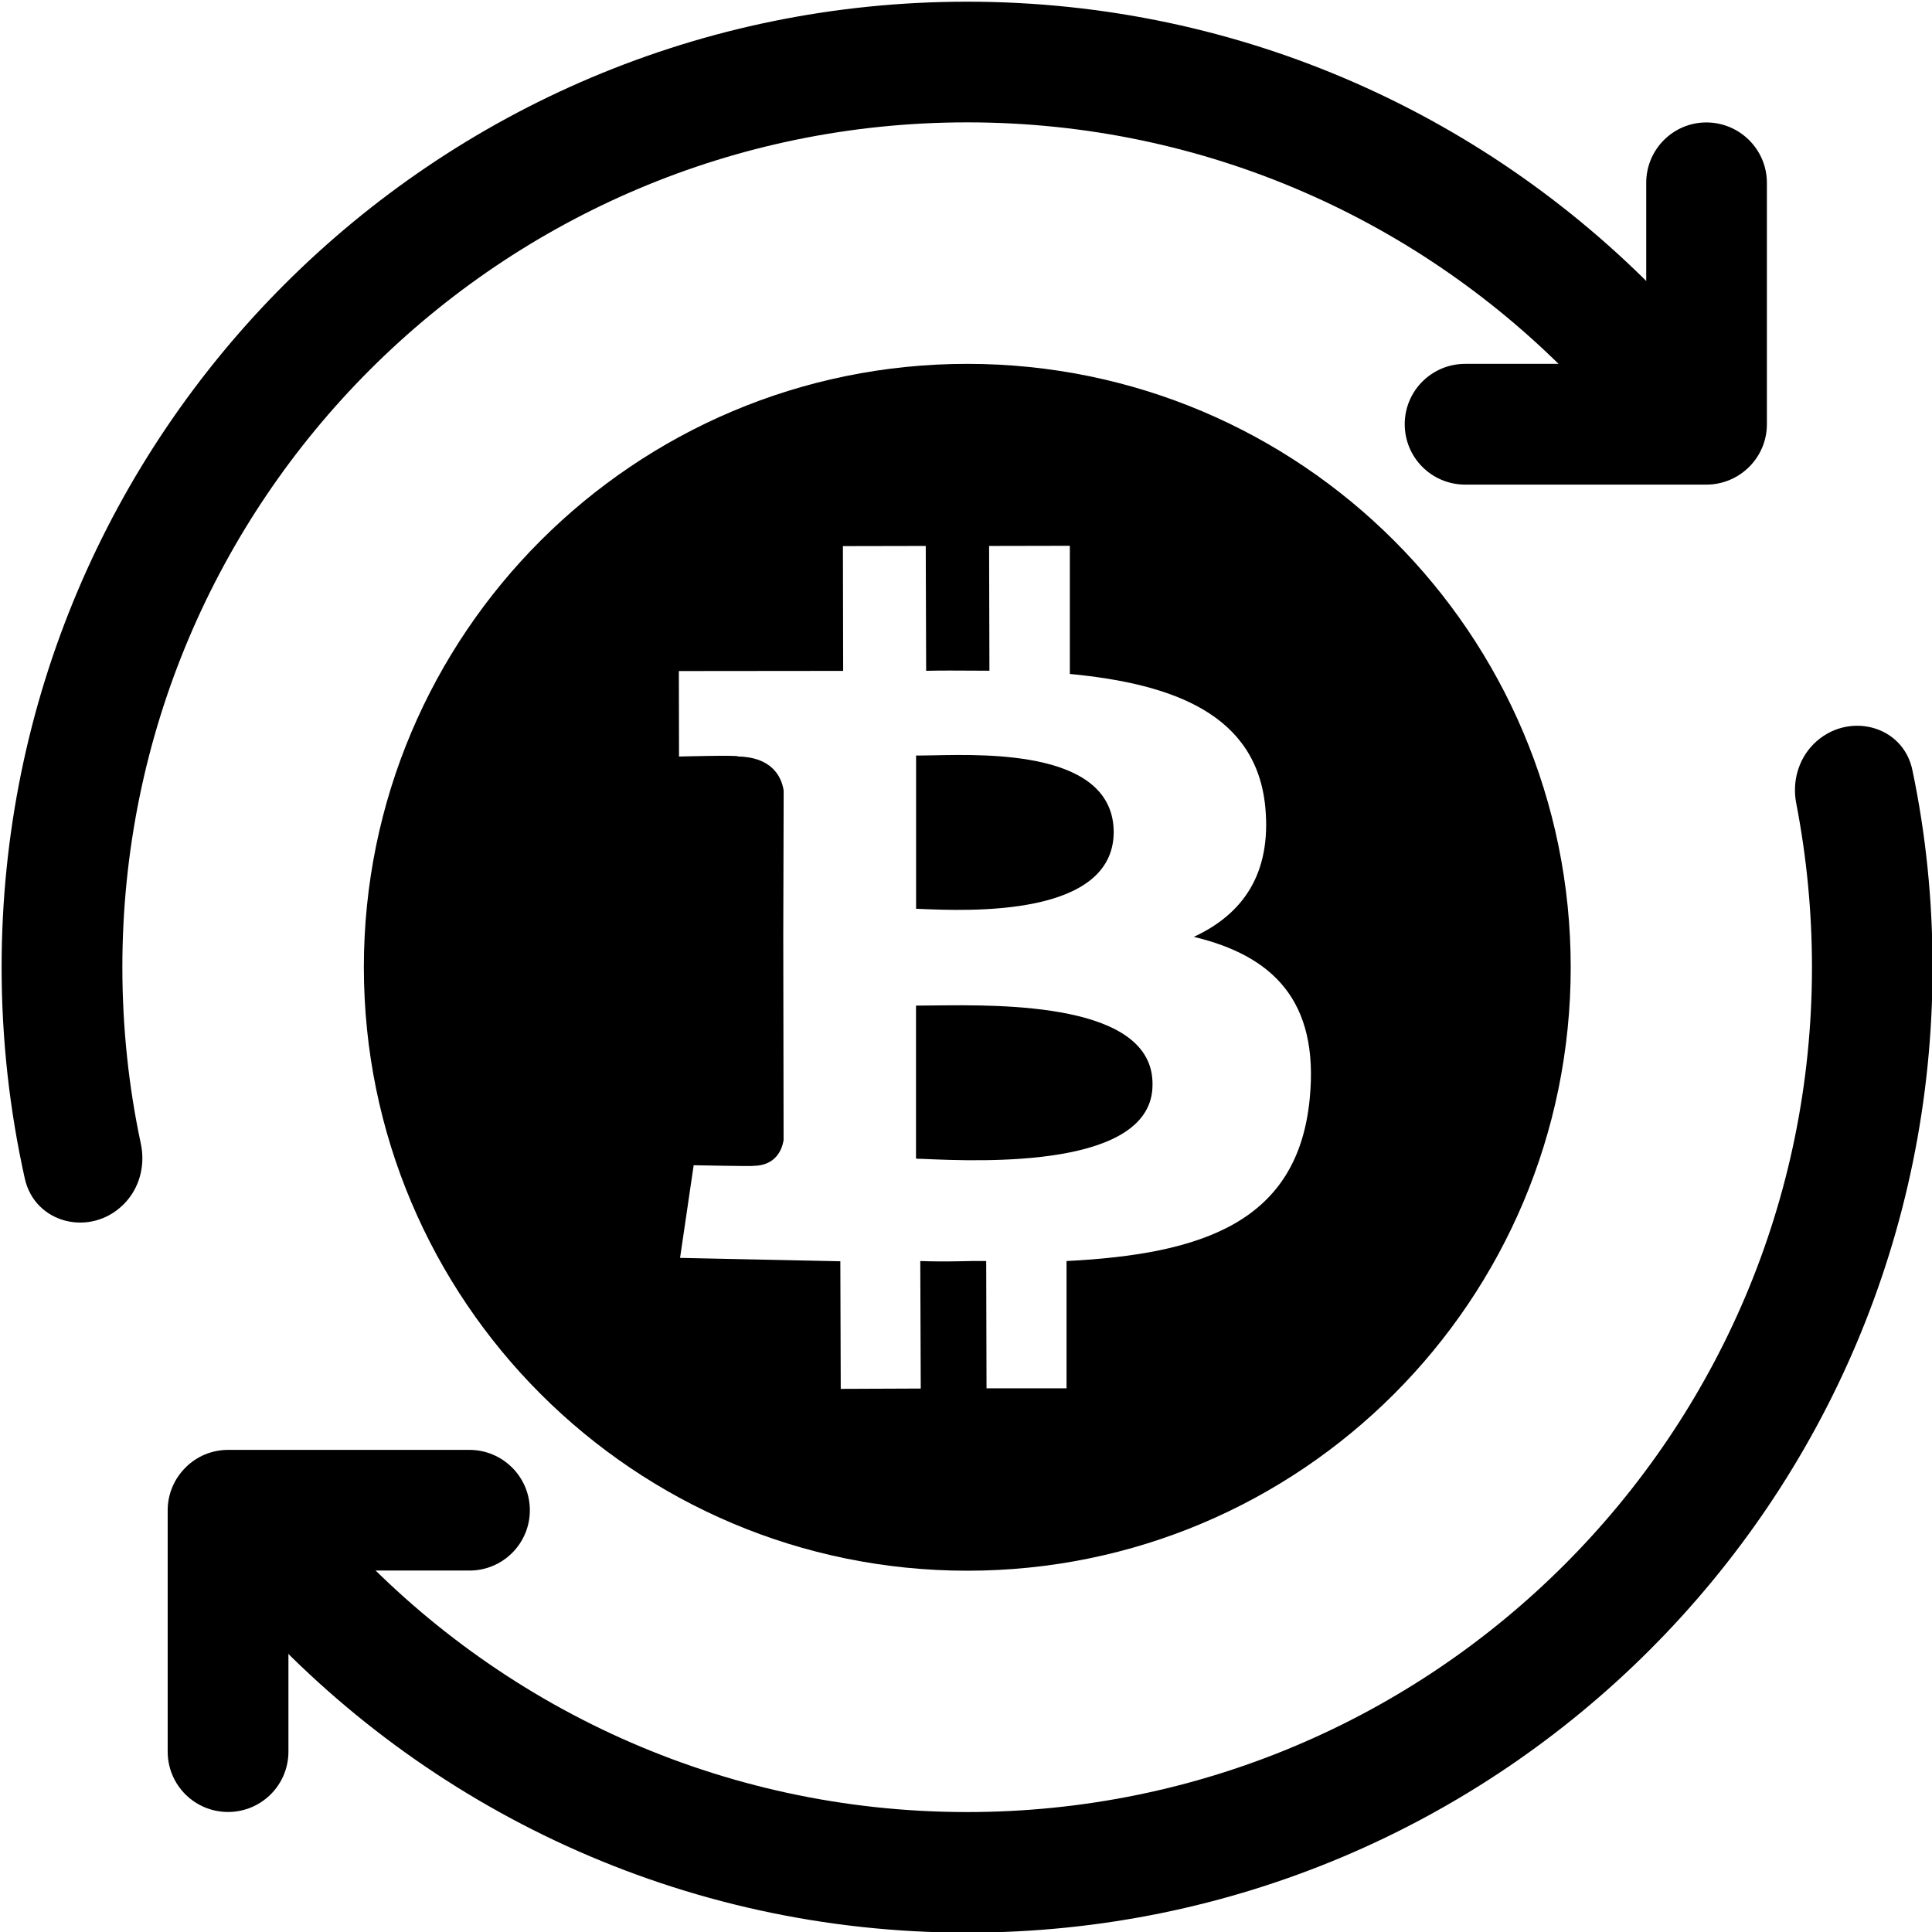 <svg version="1.1" xmlns="http://www.w3.org/2000/svg" xmlns:xlink="http://www.w3.org/1999/xlink" x="0px" y="0px"
	 width="24px" height="24px" viewBox="0 0 24 24" enable-background="new 0 0 24 24" xml:space="preserve">
<path d="M22.529,9.243c-0.191,0.192-0.268,0.471-0.215,0.738c0.127,0.658,0.195,1.338,0.195,2.034
	c0,5.797-4.699,10.495-10.495,10.495c-3.068,0-5.828-1.316-7.748-3.414c-0.301-0.332-0.823-0.365-1.139-0.049
	c-0.268,0.268-0.294,0.697-0.04,0.979c2.195,2.445,5.381,3.982,8.926,3.982c6.625,0,11.994-5.369,11.994-11.994
	c0-0.836-0.084-1.652-0.249-2.44C23.645,9.002,22.943,8.83,22.529,9.243z"/>
<path d="M20.693,4.761c0.272-0.274,0.293-0.714,0.027-0.995c-2.185-2.306-5.277-3.745-8.706-3.745
	c-6.625,0-11.994,5.37-11.994,11.994c0,0.901,0.1,1.78,0.288,2.625c0.126,0.564,0.82,0.729,1.228,0.32
	c0.196-0.195,0.271-0.479,0.214-0.75c-0.151-0.708-0.23-1.443-0.23-2.196C1.521,6.219,6.22,1.52,12.016,1.52
	c2.966,0,5.644,1.23,7.552,3.209C19.873,5.046,20.385,5.072,20.693,4.761z"/>
<path d="M21.197,1.521c0.414,0,0.752,0.336,0.752,0.75V5.27c0,0.414-0.338,0.75-0.752,0.75h-2.996c-0.415,0-0.751-0.335-0.751-0.75
	s0.336-0.75,0.751-0.75h2.249V2.271C20.45,1.856,20.785,1.521,21.197,1.521z"/>
<path d="M2.303,18.232c0.14-0.142,0.331-0.221,0.53-0.221h2.999c0.413,0,0.75,0.336,0.75,0.75s-0.336,0.749-0.75,0.749H3.583v2.249
	c0,0.415-0.336,0.75-0.75,0.75c-0.415,0-0.75-0.335-0.75-0.75v-2.998C2.083,18.563,2.162,18.373,2.303,18.232z"/>
<g>
	<g>
		<g>
			<path d="M12.016,4.52c-4.139,0-7.496,3.356-7.496,7.496c0,4.141,3.357,7.496,7.496,7.496c4.141,0,7.496-3.354,7.496-7.496
				S16.156,4.52,12.016,4.52z M16.27,13.646c-0.147,1.535-1.332,1.934-3.021,2.019v1.581h-0.994l-0.004-1.581
				c-0.107-0.002-0.223,0-0.338,0.003c-0.157,0.003-0.319,0.003-0.481-0.003l0.006,1.584l-0.994,0.004l-0.005-1.585l-1.991-0.042
				l0.169-1.151c0,0,0.752,0.015,0.738,0.008c0.278-0.002,0.358-0.195,0.379-0.318l-0.004-2.538l0.005-1.807
				c-0.03-0.19-0.162-0.415-0.569-0.423c0.02-0.019-0.731,0.001-0.731,0.001L8.433,8.336l2.041-0.002l-0.003-1.55L11.5,6.782
				l0.005,1.551c0.199-0.005,0.392-0.003,0.591-0.002c0.066,0,0.13,0.001,0.195,0.001l-0.004-1.55L13.29,6.78v1.592
				c1.299,0.124,2.317,0.509,2.428,1.654c0.079,0.836-0.286,1.333-0.888,1.612C15.803,11.871,16.389,12.425,16.27,13.646z"/>
		</g>
	</g>
	<path d="M11.38,11.289l0.05,0.002c0.606,0.026,2.401,0.102,2.405-0.954c-0.004-1.002-1.531-0.969-2.243-0.954
		c-0.083,0-0.152,0.004-0.212,0.002V11.289z"/>
	<path d="M11.462,14.396c-0.026,0-0.061,0-0.083-0.004v-1.9c0.06,0,0.138-0.002,0.232-0.002c0.841-0.009,2.714-0.033,2.706,0.979
		C14.326,14.514,12.212,14.43,11.462,14.396z"/>
</g>
</svg>